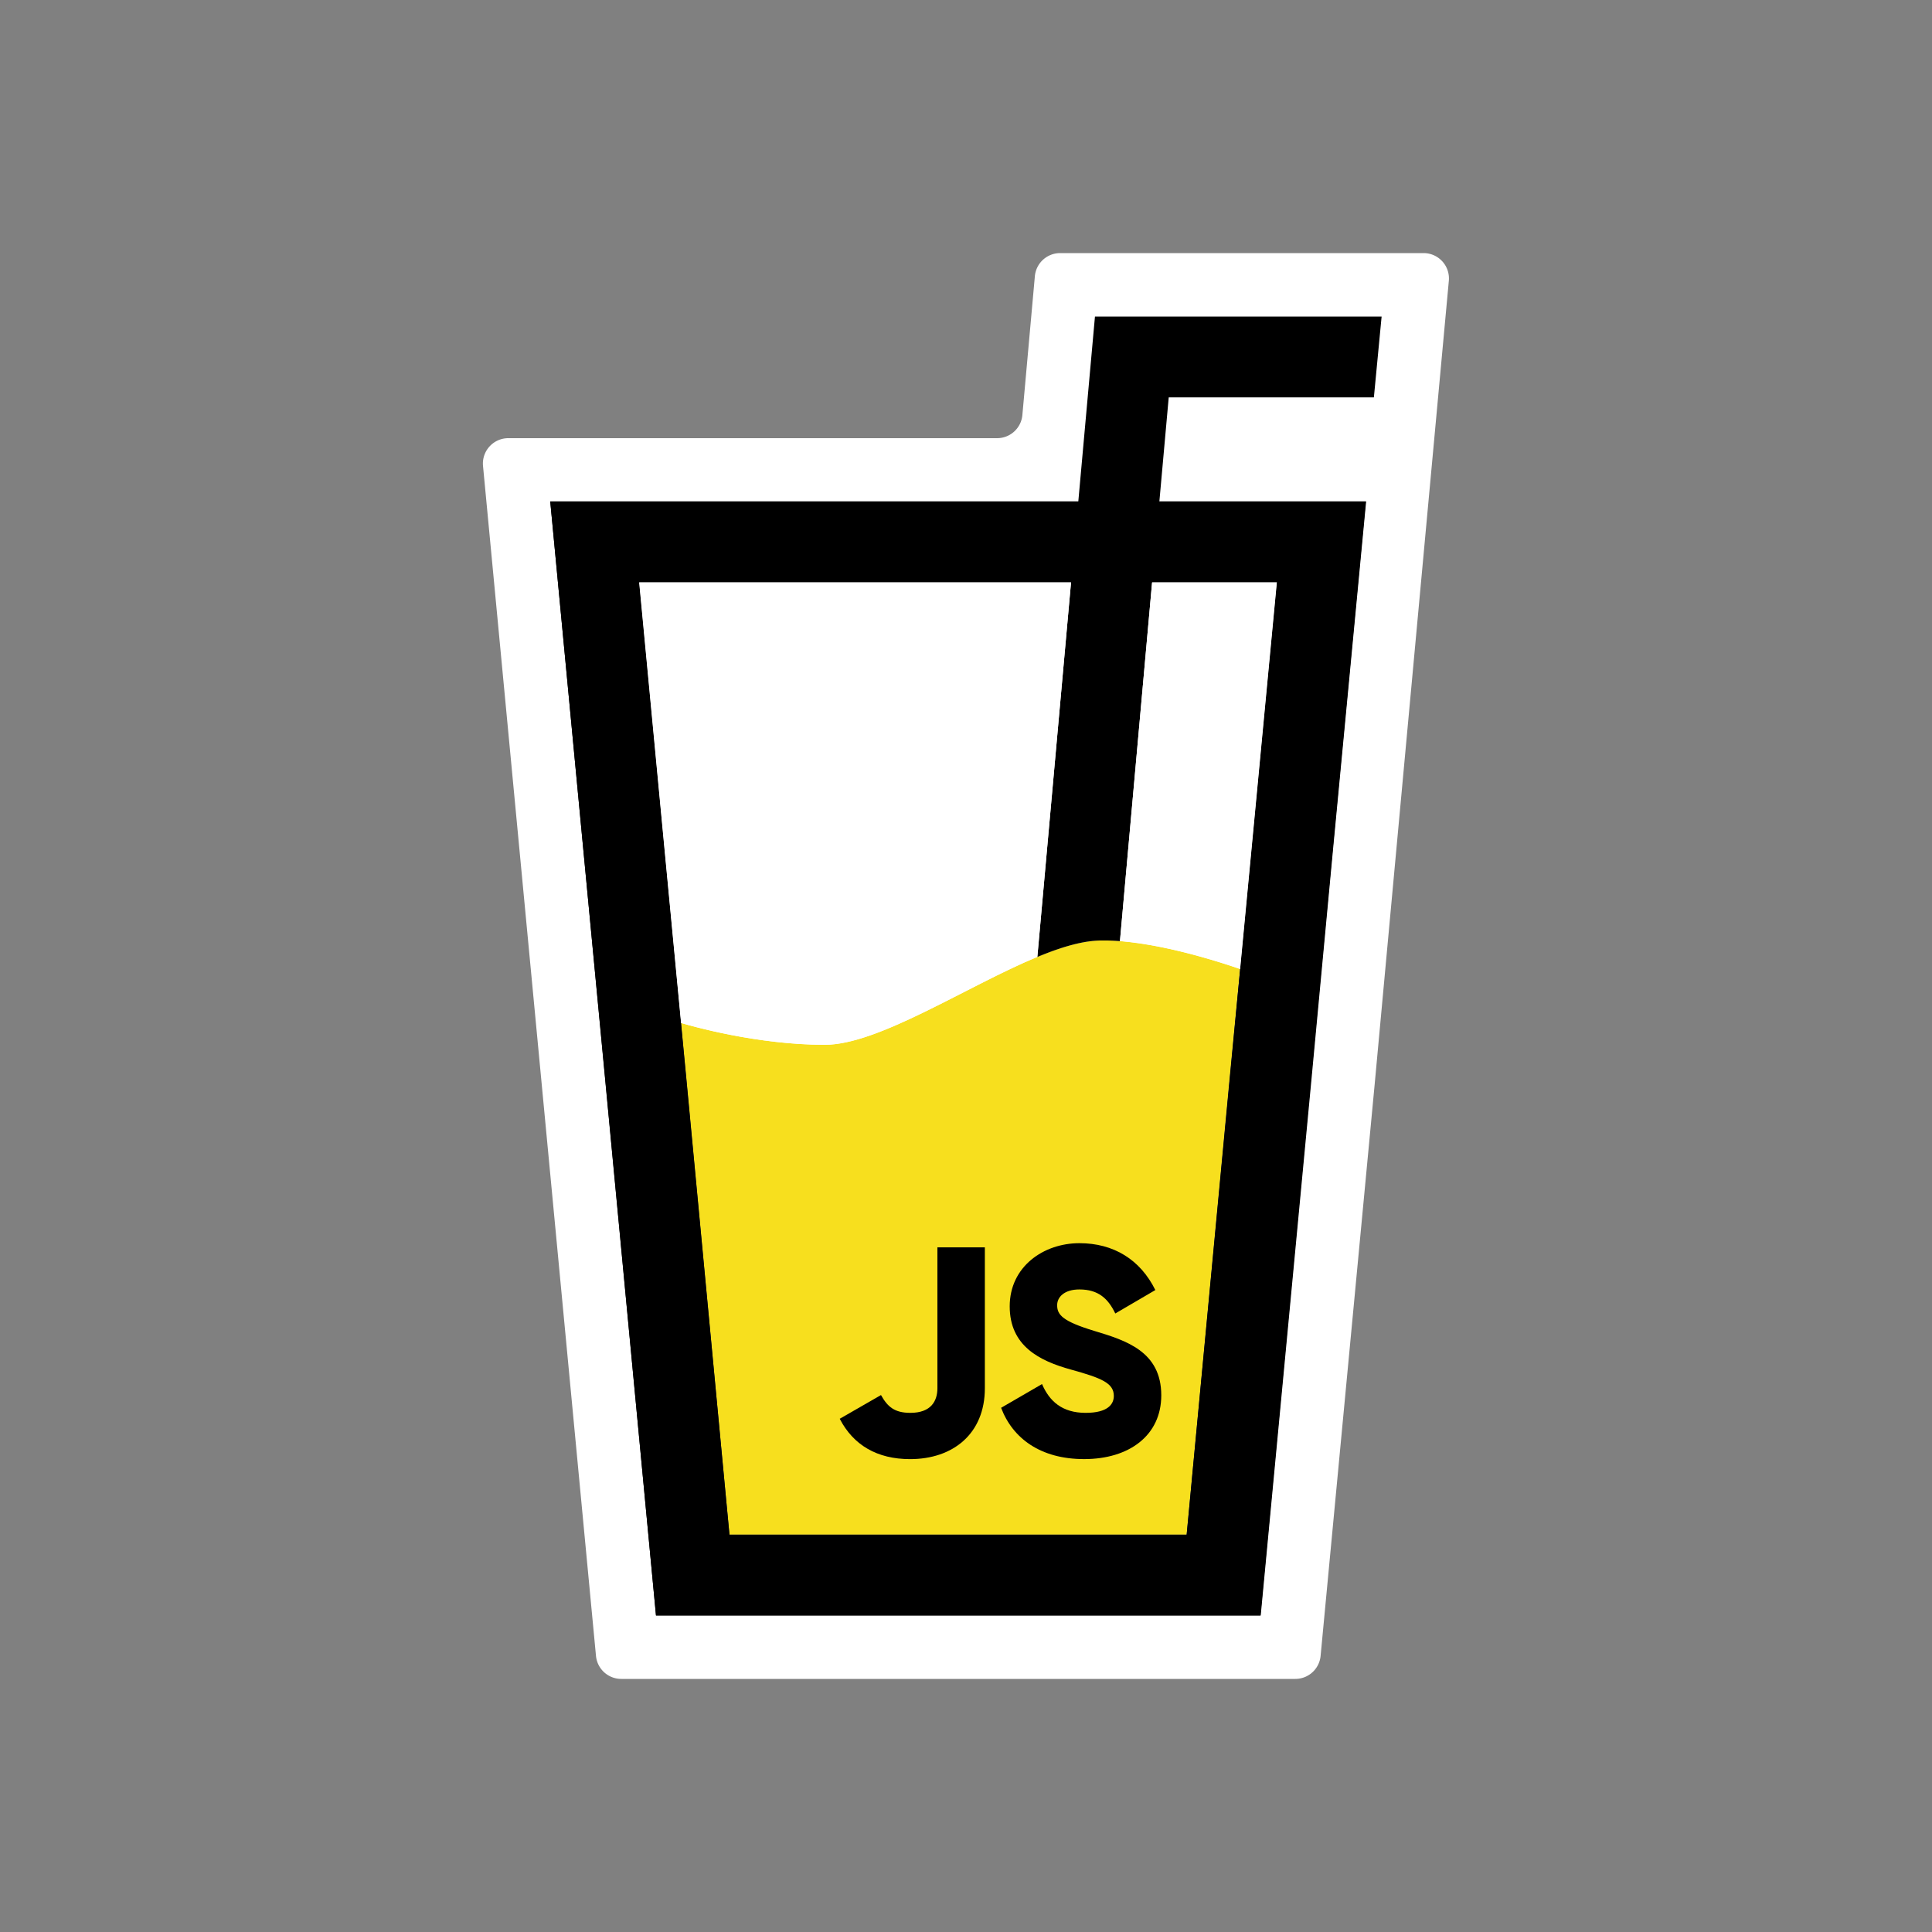 <svg xmlns="http://www.w3.org/2000/svg" viewBox="0 0 1000 1000"><rect x="0" y="0" width="1000" height="1000" fill="#808080" stroke="none"/><defs><style>.cls-1{fill:#fff;}.cls-2{fill:#f7df1e;}.cls-3{fill:none;}</style></defs><title>Recurso 22</title><g id="Capa_2" data-name="Capa 2"><g id="Capa_3" data-name="Capa 3"><path class="cls-1" d="M736.86,131H548.73a13.14,13.14,0,0,0-13.09,12l-6.46,71.8a13.14,13.14,0,0,1-13.09,12h-253a13.14,13.14,0,0,0-13.08,14.38l58.48,616A13.13,13.13,0,0,0,321.62,869H670.46a13.14,13.14,0,0,0,13.08-11.9l28-296,38.38-415.81A13.13,13.13,0,0,0,736.86,131Z"/><path class="cls-2" d="M617,764.73l-.38,4h0l-2.44,25.63H377.57l-2.46-25.63h0L352.46,529.46l0,0c5.34,1.6,39.26,11.31,74.41,11.31,27.9,0,73.32-30.26,110-45.5l.46-.18c2.24-.92,4.42-1.78,6.57-2.58,1.12-.42,2.22-.8,3.32-1.18l.92-.3c1.44-.5,2.88-.94,4.3-1.36.7-.2,1.4-.4,2.1-.58.52-.14,1-.28,1.52-.4,2.24-.55,4.42-1,6.52-1.33q1.74-.27,3.42-.42a38.94,38.94,0,0,1,4-.2c.64,0,1.28,0,1.92,0,.44,0,.88,0,1.34,0,2.08.06,4.22.16,6.38.34,26.41,2.11,56.29,12.41,62.21,14.43Z"/><path d="M284.81,259.56l17.07,179.76,37.66,396.84H652.35l37.48-396.84,17.09-179.76Zm363,179.76L617,764.73l-.36,4h0l-2.42,25.63H377.57l-2.44-25.63L352.46,529.46l-8.56-90.14L330.83,301.4H660.9Z"/><path d="M284.81,259.56l17.07,179.76,11.34,118.74,26.32,278.1h313l26.33-278.1L690,439.32,707.1,259.56Zm363,179.76-5.92,62.25-5.42,56.49L617,764.73l-.38,4-2.42,25.63H377.57L355.24,558.06l-2.74-28.58-8.6-90.16L330.83,301.4H660.9Z"/><path d="M715.12,163.84l-4,41.84H604.93l-4.84,53.88-3.76,41.84L579.68,487.14c-2.16-.18-4.3-.28-6.38-.34-.46,0-.9,0-1.34,0-.64,0-1.28,0-1.92,0a38.94,38.94,0,0,0-4,.2q-1.68.15-3.42.42c-2.1.32-4.28.78-6.52,1.33-.5.12-1,.26-1.52.4-.7.18-1.4.38-2.1.58-1.42.42-2.86.86-4.3,1.36l-.92.3c-1.1.38-2.2.76-3.32,1.18-2.15.8-4.33,1.66-6.57,2.58l-.46.18L554.37,301.4l3.76-41.84,8.62-95.72Z"/><path d="M434.64,734.36,456,722.08c3.37,6,6.91,9.21,15.2,9.21,10.74,0,14-6.15,14-12.75V645.62h24.56v72.92c0,23.65-16.58,36.7-38.69,36.7C454,755.24,441.7,748,434.64,734.36Z"/><path d="M518.17,728.68l21.18-12.29c3.84,8.91,10.44,14.9,22.57,14.9,11.67,0,14.59-4.61,14.59-8.75,0-6.61-6.15-9.22-22.26-13.67s-31.63-12.13-31.63-32.7,17.5-32.7,36.08-32.7c17.65,0,31.47,8.44,39.3,24.26l-20.73,12.13c-3.68-7.68-8.75-12.44-18.57-12.44-7.68,0-11.52,3.84-11.52,8.14,0,4.91,2.61,8.29,19.35,13.36,16.27,4.91,34.54,10.59,34.54,33.31,0,20.73-16.58,33-39.92,33C538.59,755.24,524.15,744.49,518.17,728.68Z"/><path class="cls-1" d="M554.37,301.4,536.94,495.29c-36.71,15.24-82.13,45.5-110,45.5-35.15,0-69.07-9.71-74.41-11.31l-8.6-90.16L330.83,301.4Z"/><path class="cls-1" d="M660.9,301.4,647.81,439.32l-5.92,62.25c-5.92-2-35.8-12.32-62.21-14.43L596.33,301.4Z"/><rect class="cls-3" width="1000" height="1000"/></g></g></svg>